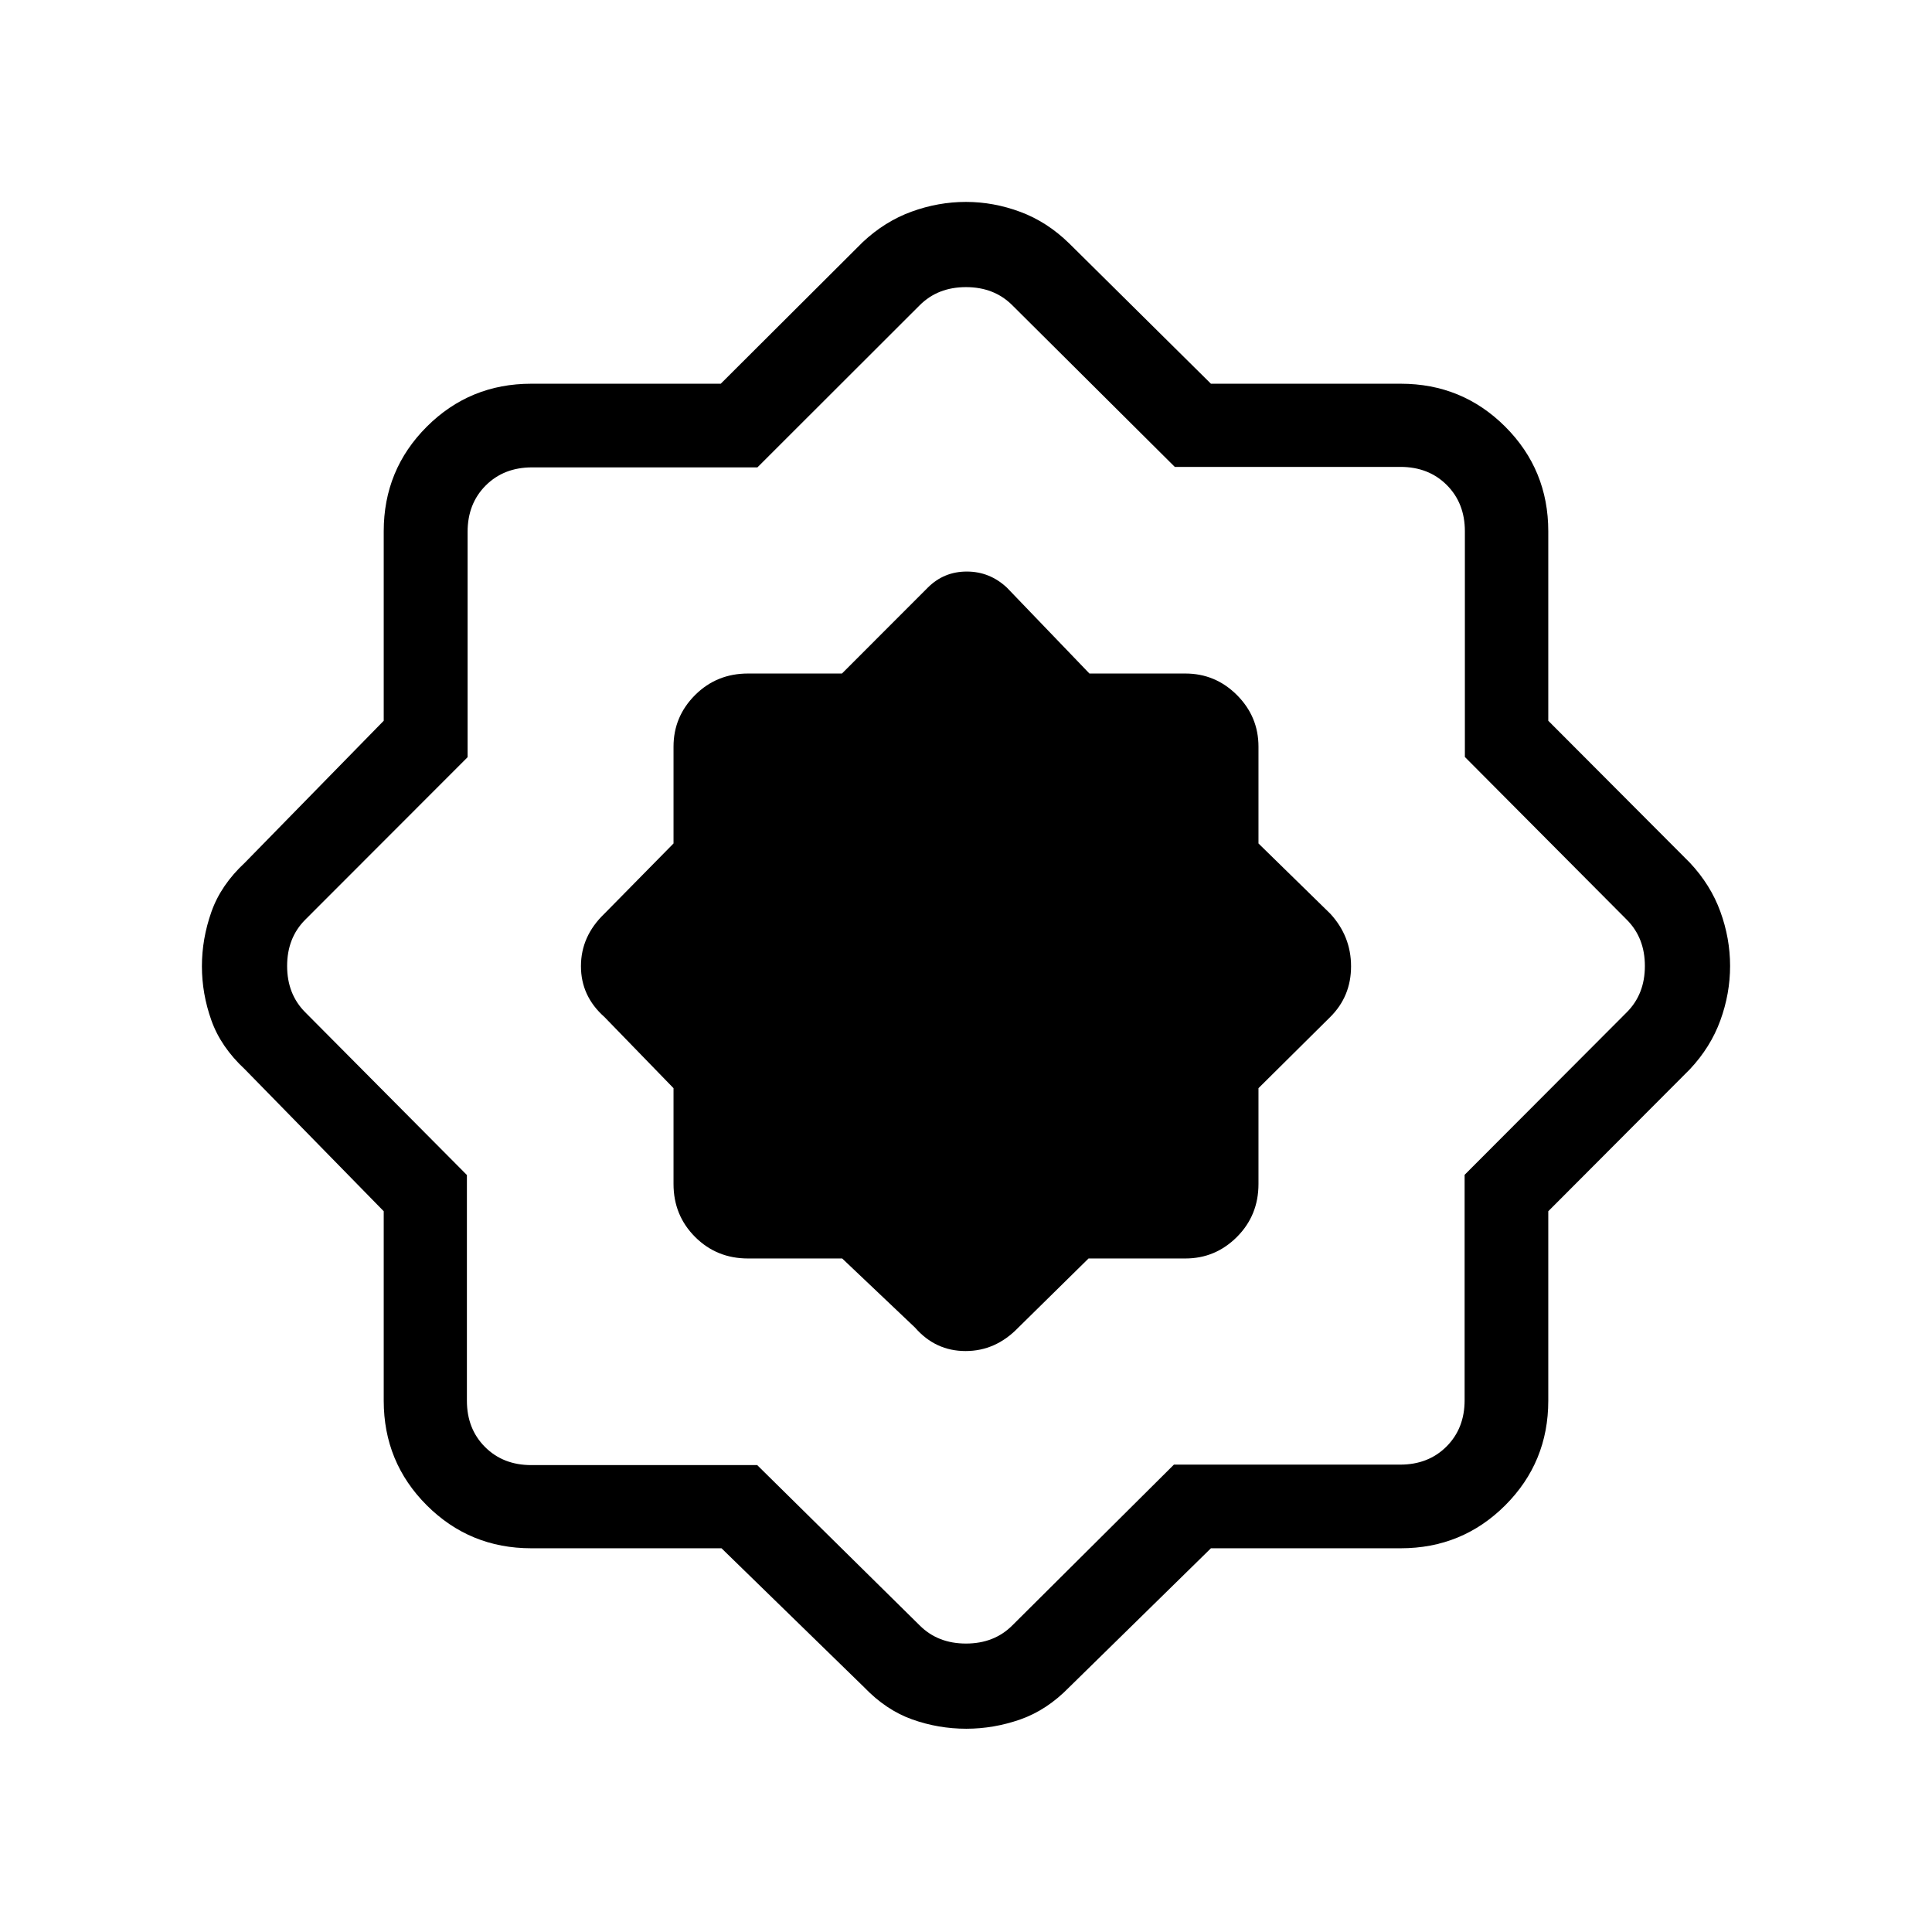 <svg xmlns="http://www.w3.org/2000/svg" height="40" viewBox="0 -960 960 960" width="40"><path d="m418.48-334.67 36.19 34.34q10.15 11.66 25.12 11.66T506-300.33l34.89-34.34H589q14.92 0 25.63-10.71 10.7-10.72 10.7-26.29v-47.62L661-454.67q10.33-10.27 10.33-25.18T661-506l-35.67-34.89V-589q0-14.92-10.7-25.63-10.71-10.7-25.63-10.7h-47.67l-41-42.67q-8.54-8-19.94-8-11.39 0-19.39 8l-42.63 42.67h-46.7q-15.57 0-26.29 10.7-10.71 10.71-10.71 25.63v48.11L300.33-506q-11.66 11.18-11.66 26.09t11.66 25.24l34.34 35.38v47.62q0 15.57 10.71 26.29 10.72 10.71 26.29 10.71h46.81Zm-59.96 144H264q-30.58 0-51.96-21.37-21.37-21.38-21.37-51.96v-94.14l-69-70.53q-11.93-11.09-16.63-24.31-4.71-13.21-4.71-26.88 0-13.67 4.71-27.02 4.7-13.36 16.63-24.45l69-70.53V-696q0-30.58 21.37-51.96 21.38-21.37 51.96-21.37h94.14l70.53-70.34q11-10.33 24.28-15.16 13.27-4.84 27.03-4.84 13.75 0 27.07 4.97 13.31 4.96 24.28 15.7l70.37 69.67H696q30.58 0 51.96 21.37 21.37 21.38 21.37 51.96v94.14l70.34 70.53q10.33 11 15.16 24.29 4.84 13.29 4.84 27.03 0 13.75-4.84 27.05-4.83 13.29-15.16 24.29l-70.34 70.53V-264q0 30.58-21.37 51.96-21.38 21.37-51.96 21.37h-94.3l-70.37 69q-11.11 11.41-24.32 16.04-13.2 4.63-26.86 4.63-13.88 0-26.88-4.63-13-4.63-23.94-16.04l-70.81-69ZM376.25-232 457-152.33q9 9 23 9t23-9l80.32-79.91h112.44q14 0 23-9t9-23v-112L808.33-457q9-9 9-23t-9-23l-80.44-80.86V-696q0-14-9-23t-23-9H583.75L503-808.33q-9-9-23-9t-23 9l-80.65 80.57h-112q-14 0-23 9t-9 23v112L151.67-503q-9 9-9 23t9 23L232-376.14V-264q0 14 9 23t23 9h112.25ZM480-480Z"/></svg>